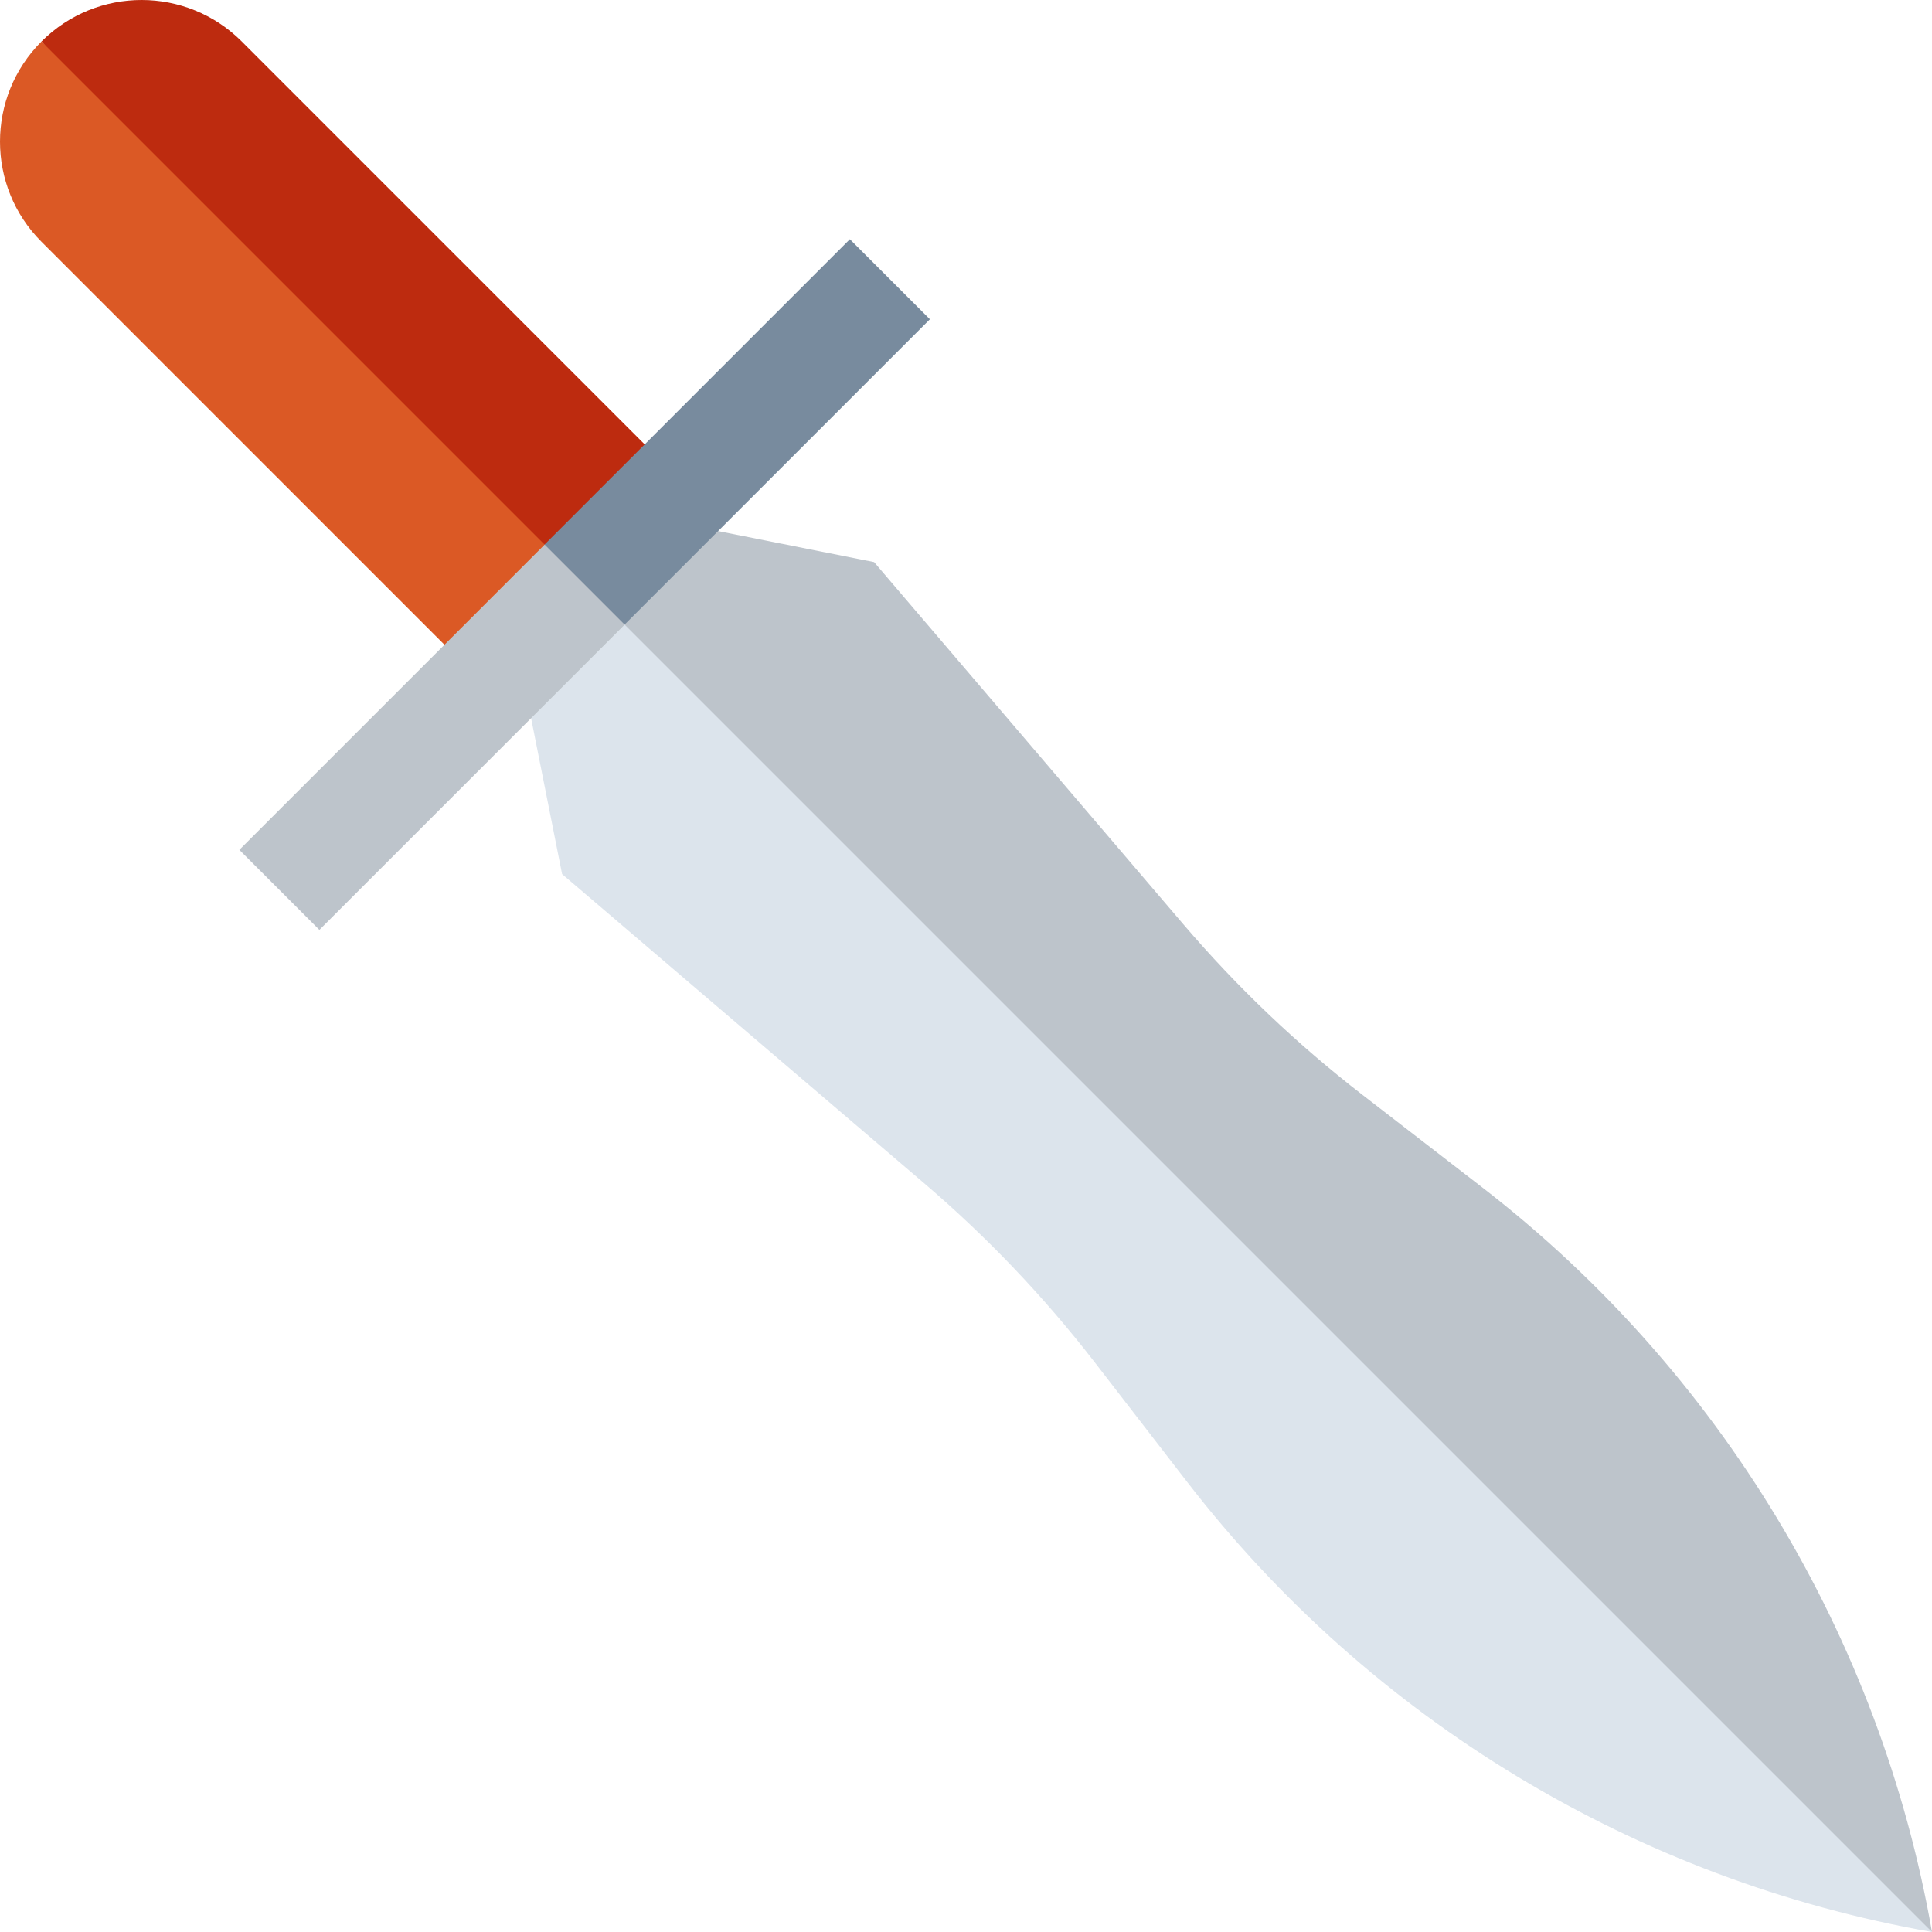 <?xml version="1.0" encoding="iso-8859-1"?>
<!-- Generator: Adobe Illustrator 19.0.0, SVG Export Plug-In . SVG Version: 6.00 Build 0)  -->
<svg version="1.1" id="Capa_1" xmlns="http://www.w3.org/2000/svg" xmlns:xlink="http://www.w3.org/1999/xlink" x="0px" y="0px"
	 viewBox="0 0 512 512" style="enable-background:new 0 0 512 512;" xml:space="preserve">
<path style="fill:#BD2B0F;" d="M181.456,128.377L64.072,10.993c-14.657-14.657-38.422-14.657-53.079,0l0,0l133.916,153.932
	L181.456,128.377z"/>
<path style="fill:#DB5925;" d="M10.993,10.993L10.993,10.993c-14.657,14.657-14.657,38.422,0,53.079l117.384,117.384l26.54-26.54
	L10.993,10.993z"/>
<path style="fill:#BDC4CB;" d="M512,512c-13.746-78.327-56.248-148.697-119.177-197.318l-31.702-24.495
	c-17.373-13.423-33.313-28.603-47.569-45.299l-81.906-95.928l-59.036-11.736l-17.693,17.693L253,293.667L512,512L512,512z"/>
<path style="fill:#DCE4EC;" d="M154.917,154.917l-17.693,17.693l11.736,59.036l95.928,81.906
	c16.696,14.255,31.876,30.196,45.299,47.569l24.495,31.702C363.303,455.752,433.673,498.254,512,512L154.917,154.917z"/>
<polygon style="fill:#788B9E;" points="246.435,84.61 225.223,63.397 144.31,144.31 144.909,164.925 165.523,165.523 "/>
<rect x="57.24" y="180.368" transform="matrix(-0.707 0.707 -0.707 -0.707 333.531 252.582)" style="fill:#BDC4CB;" width="114.429" height="30"/>
<g>
</g>
<g>
</g>
<g>
</g>
<g>
</g>
<g>
</g>
<g>
</g>
<g>
</g>
<g>
</g>
<g>
</g>
<g>
</g>
<g>
</g>
<g>
</g>
<g>
</g>
<g>
</g>
<g>
</g>
</svg>
